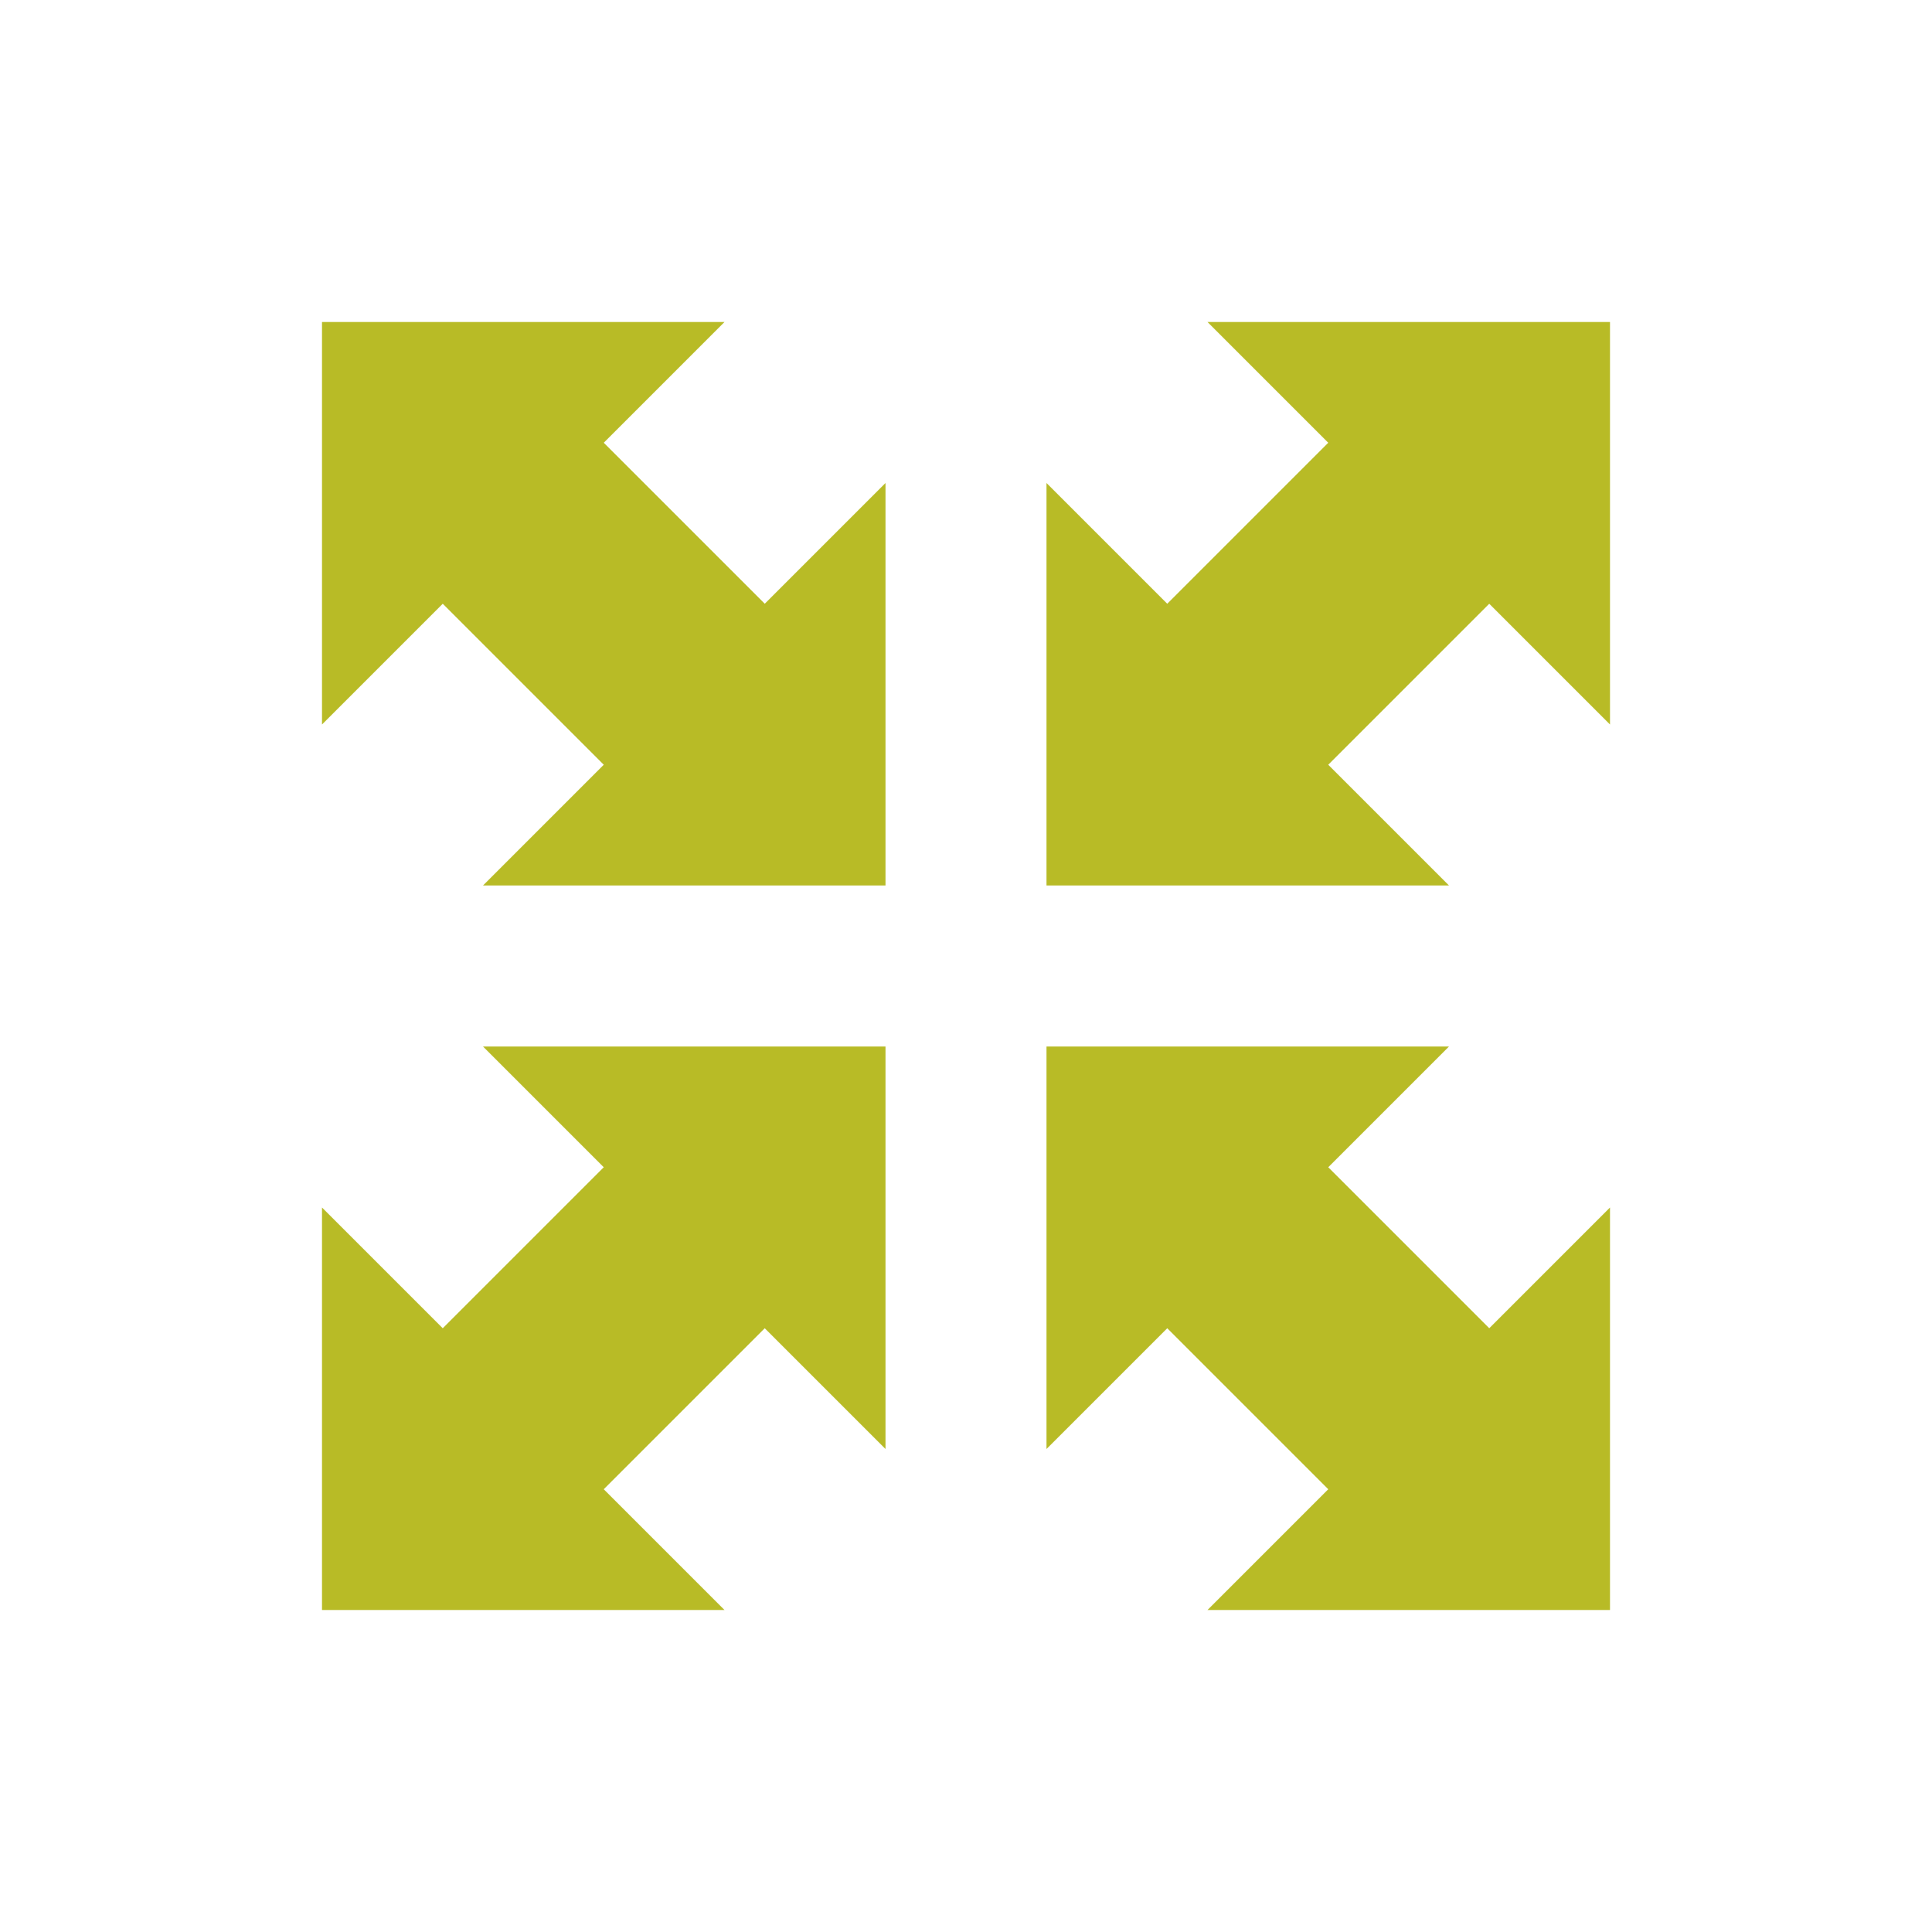 <svg xmlns="http://www.w3.org/2000/svg" width="24" height="24" version="1.1">
 <defs>
  <style id="current-color-scheme" type="text/css">
   .ColorScheme-Text { color:#b8bb26; } .ColorScheme-Highlight { color:#4285f4; }
  </style>
 </defs>
 <g transform="translate(4,4)">
  <path style="fill:currentColor" class="ColorScheme-Text" d="M 0,0 V 5 L 1.5,3.5 3.5,5.5 2,7 H 7 V 2 L 5.5,3.5 3.5,1.5 5,0 Z M 11,0 12.5,1.5 10.5,3.5 9,2 V 7 H 14 L 12.5,5.5 14.5,3.5 16,5 V 0 Z M 2,9 3.5,10.5 1.5,12.5 0,11 V 16 H 5 L 3.5,14.5 5.5,12.5 7,14 V 9 Z M 9,9 V 14 L 10.5,12.5 12.5,14.5 11,16 H 16 V 11 L 14.5,12.5 12.5,10.5 14,9 Z"/>
 </g>
</svg>
